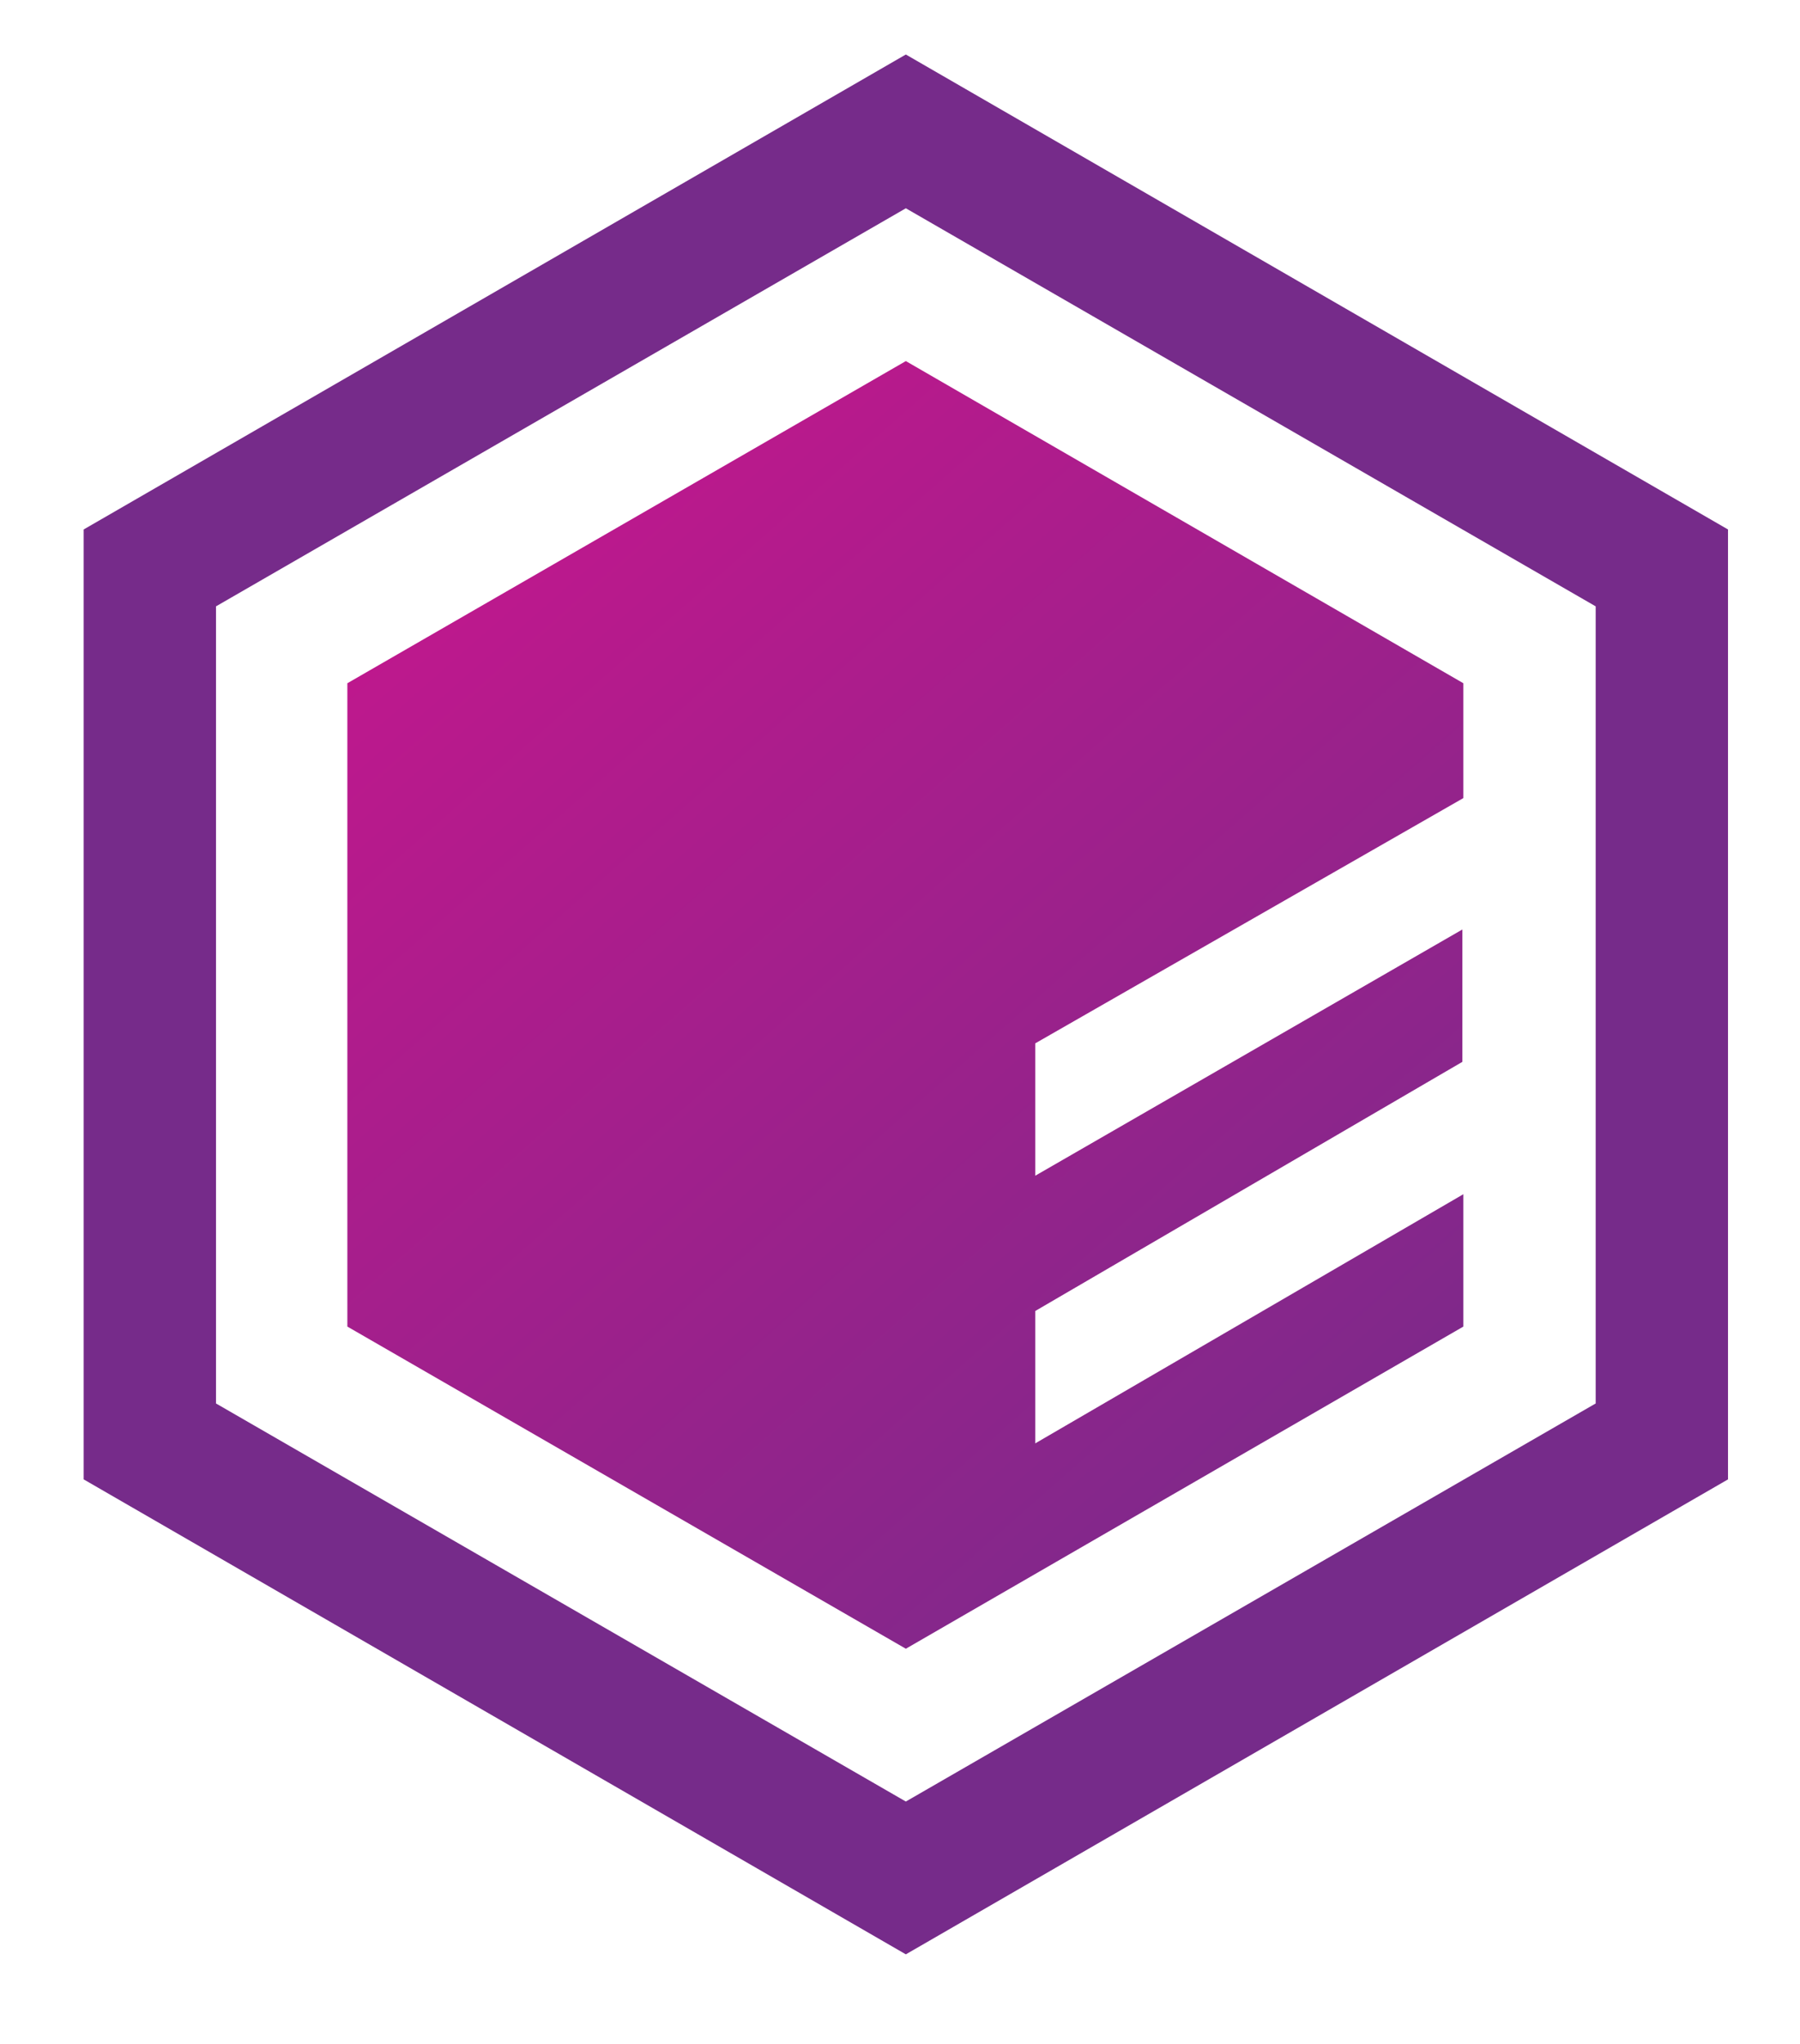 <svg xmlns="http://www.w3.org/2000/svg" viewBox="75 135 185 210" width="100%" height="100%">
<desc>background:light</desc>
  <!-- Modified for testing -->
  <style type="text/css"> .hexagon{fill:#762B8A;} .polygon{fill:url(#Gradient_1);} </style>
  <linearGradient id="Gradient_1" gradientUnits="userSpaceOnUse" x1="78.6" y1="137.4" x2="257.6" y2="340.8">
    <stop offset="0.2" style="stop-color:#C6168D"/>
    <stop offset="0.8" style="stop-color:#762B8A"/>
  </linearGradient>
  <path class="hexagon" d="M168.1,335.8L83.6,287v-97.6l84.5-48.8l84.5,48.8V287L168.1,335.8z M239,279.2v-81.9l-70.9-40.9l-70.9,40.9v81.9l70.9,40.9L239,279.2z"/>
  <polygon class="polygon" points="181.4,283.3 181.4,269.7 225.3,244.1 225.3,230.5 181.4,255.8 181.4,242.2 225.4,217 225.4,205.2 168.1,172.1 110.7,205.2 110.7,271.3 168.1,304.4 225.4,271.3 225.4,257.7"/>
</svg>
